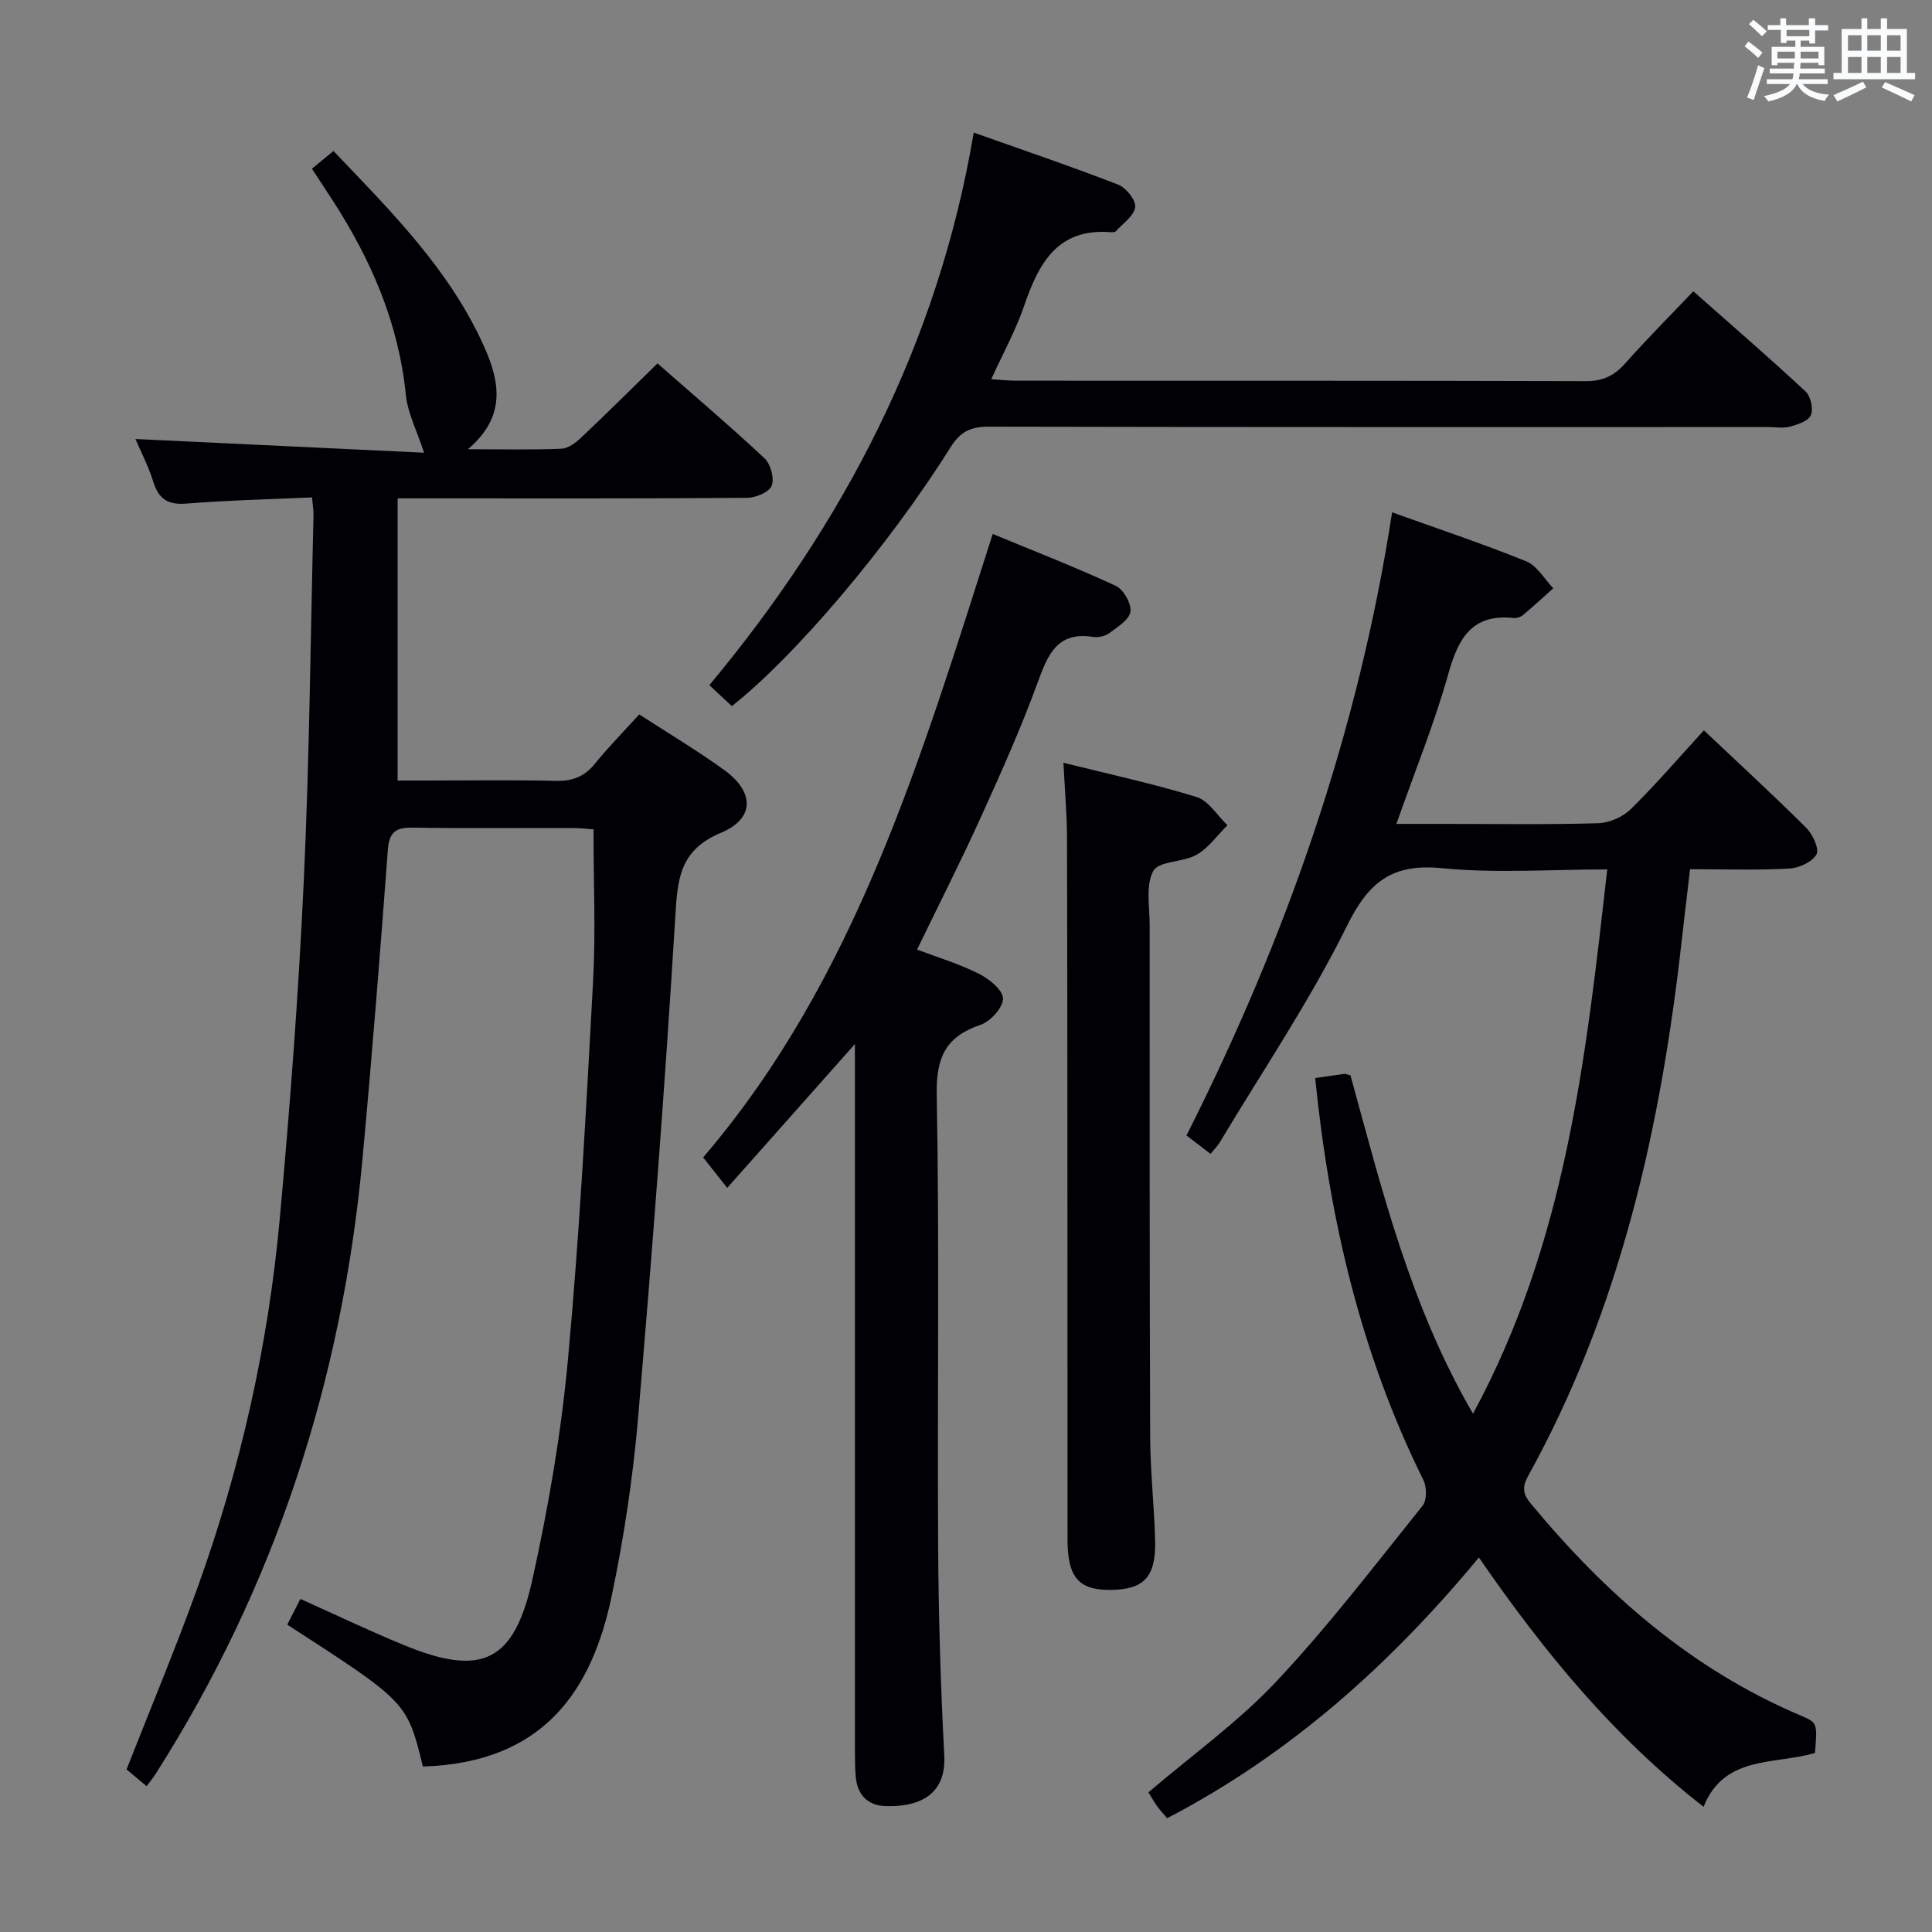 <svg enable-background="new 0 0 400 400" viewBox="0 0 400 400" xmlns="http://www.w3.org/2000/svg"><rect x="0" y="0" width="400" height="400" fill="#808080" stroke="none"/><g fill="#010105"><path d="m30.35 369.81c-1.54-1.29-2.92-2.45-4.15-3.47 5-12.74 10.19-25.12 14.73-37.73 8.86-24.61 14.58-50.02 16.97-76.05 2.14-23.32 3.9-46.69 4.99-70.08 1.18-25.26 1.4-50.57 2.02-75.85.02-.96-.16-1.92-.31-3.65-8.81.4-17.4.59-25.96 1.28-3.85.31-5.77-.89-6.9-4.51-1.03-3.29-2.65-6.39-3.7-8.86 20.13.96 40.28 1.91 59.76 2.84-1.46-4.5-3.4-8.19-3.78-12.03-1.49-14.8-7.18-27.9-15.14-40.2-1.35-2.08-2.72-4.15-4.3-6.57 1.45-1.2 2.79-2.3 4.46-3.67 12 12.58 24.16 24.67 31.27 40.67 3.19 7.19 4.5 14.36-3.44 21.08 7.23 0 13.31.15 19.38-.11 1.41-.06 2.98-1.26 4.11-2.33 5.2-4.91 10.27-9.96 15.77-15.33 7.27 6.38 14.87 12.84 22.14 19.63 1.28 1.19 2.09 4.17 1.5 5.69-.52 1.34-3.31 2.5-5.11 2.51-22 .17-43.99.11-65.99.11-1.82 0-3.64 0-6.35 0v58.42h6.18c8.83 0 17.67-.15 26.49.07 3.47.09 5.99-.84 8.19-3.56 2.81-3.48 5.98-6.68 9.17-10.2 5.98 3.88 11.96 7.45 17.59 11.51 6.24 4.5 6.38 10.04-.63 12.98-8.72 3.65-9.03 9.68-9.51 17.59-2.1 34.51-4.74 68.99-7.68 103.44-1.06 12.38-2.92 24.77-5.46 36.94-4.06 19.47-13.95 34.6-39.11 35.37-3.25-13.33-3.25-13.33-28.07-29.37.84-1.66 1.71-3.36 2.71-5.33 7.27 3.26 14.27 6.61 21.44 9.56 16.07 6.61 22.8 3.58 26.59-13.54 3.33-15.05 5.97-30.36 7.38-45.7 2.4-25.98 3.77-52.06 5.19-78.13.56-10.26.09-20.58.09-31.53-1.16-.08-2.74-.26-4.33-.27-11-.03-22 .11-32.99-.08-3.49-.06-4.97.77-5.26 4.57-1.59 21.38-3.28 42.76-5.26 64.11-4.24 45.75-18.04 88.34-42.81 127.22-.52.82-1.15 1.56-1.88 2.56z"/><path d="m332.76 180c-11.61 0-22.98.85-34.17-.25-10.36-1.02-15.2 2.79-19.74 11.99-7.62 15.44-17.37 29.84-26.24 44.66-.49.82-1.19 1.51-1.98 2.5-1.72-1.32-3.25-2.5-4.98-3.82 20.67-40.98 35.58-83.56 42.57-129.01 9.41 3.38 18.71 6.48 27.78 10.15 2.25.91 3.75 3.67 5.59 5.58-2.1 1.87-4.16 3.77-6.31 5.57-.47.39-1.27.65-1.87.58-8.51-.91-11.43 4.02-13.49 11.37-2.89 10.32-6.96 20.31-10.81 31.26h10.32c10.5 0 21 .17 31.49-.14 2.3-.07 5.08-1.31 6.74-2.94 5.18-5.1 9.93-10.63 15.11-16.29 7.28 6.88 14.37 13.39 21.19 20.18 1.34 1.34 2.76 4.4 2.12 5.51-.91 1.58-3.64 2.82-5.66 2.93-6.64.36-13.3.13-20.51.13-.59 5.05-1.18 9.92-1.73 14.79-4.34 38.74-12.71 76.32-31.79 110.82-1.19 2.16-1.21 3.61.49 5.66 15.48 18.72 33.31 34.38 55.97 43.97 3.47 1.47 3.41 1.6 2.92 7.72-8.12 2.49-18.77.33-23.06 11.16-18.54-14.43-32.99-31.97-46.52-51.62-18.27 22.06-39.01 40.68-64.54 53.98-.69-.82-1.45-1.62-2.09-2.51-.67-.92-1.22-1.93-1.79-2.85 9.02-7.7 18.58-14.54 26.48-22.95 10.8-11.48 20.4-24.09 30.29-36.4.9-1.12.87-3.85.17-5.28-13.01-26.22-19.47-54.16-22.42-83.25 2.16-.31 4.11-.61 6.07-.86.3-.04.63.15 1.25.32 6.49 23.6 12.34 47.64 25.36 70.03 19.25-35.51 23.4-73.82 27.79-112.69z"/><path d="m205.53 110.55c8.68 3.59 17.19 6.9 25.45 10.73 1.61.74 3.29 3.67 3.07 5.35-.22 1.67-2.68 3.18-4.38 4.45-.85.64-2.28.95-3.34.79-7.39-1.17-9.35 3.57-11.45 9.32-3.47 9.51-7.62 18.79-11.81 28.02-4.11 9.06-8.62 17.93-13.2 27.39 4.28 1.62 8.69 2.95 12.75 4.98 2.13 1.06 4.98 3.33 5.04 5.13.06 1.83-2.58 4.76-4.63 5.46-7.22 2.45-9.23 6.71-9.09 14.42.57 31.15.11 62.32.29 93.48.08 14.47.52 28.96 1.27 43.41.45 8.65-5.94 10.72-12.36 10.44-3.33-.15-5.51-2.19-5.92-5.66-.19-1.65-.2-3.32-.21-4.98-.01-47.01-.01-94.01-.01-141 0-1.78 0-3.56 0-6.12-8.98 10.12-17.41 19.61-26.44 29.78-1.81-2.29-3.2-4.06-4.98-6.31 31.69-37.03 45.21-83.1 59.95-129.08z"/><path d="m151.52 146.19c-1.53-1.42-2.86-2.65-4.66-4.33 27.84-33.45 47.41-70.86 54.74-114.41 10.64 3.78 20.37 7.07 29.93 10.79 1.62.63 3.68 3.22 3.5 4.64-.23 1.8-2.53 3.35-3.98 4.98-.18.2-.64.24-.95.22-11.24-.95-15.09 6.54-18.13 15.42-1.71 4.98-4.3 9.65-6.75 15.01 2.04.13 3.6.31 5.17.31 39.33.02 78.65-.03 117.98.09 3.53.01 5.88-1.15 8.14-3.71 4.41-4.97 9.11-9.67 14.08-14.89 7.93 7.02 15.71 13.74 23.24 20.74 1.06.99 1.63 3.58 1.1 4.89-.48 1.2-2.69 1.94-4.28 2.38-1.39.39-2.98.1-4.48.1-53.82 0-107.65.04-161.47-.08-3.75-.01-5.89 1.03-7.96 4.35-12.91 20.59-32.36 43.4-45.22 53.5z"/><path d="m220.17 157.92c9.39 2.35 18.6 4.33 27.57 7.09 2.49.77 4.28 3.83 6.39 5.85-2.1 2.08-3.91 4.69-6.39 6.11-2.79 1.6-7.79 1.25-8.95 3.34-1.64 2.97-.76 7.39-.76 11.19-.01 35.33-.03 70.66.1 105.99.03 7.14.84 14.28 1.02 21.42.2 7.65-2.32 10.24-9.41 10.26-6.45.02-8.71-2.66-8.72-10.42-.02-15.83 0-31.66-.01-47.49-.02-32.66-.01-65.33-.1-97.99-.02-4.95-.47-9.89-.74-15.35z"/></g><path d="m361.2 9.6.8-1c.9.7 1.9 1.4 2.9 2.3l-.9 1.1c-1-1-2-1.8-2.8-2.4zm.5 10.6c.9-2.1 1.6-4.3 2.3-6.7.4.2.8.4 1.3.6-.7 2.1-1.5 4.3-2.2 6.6zm.4-15.2.9-.9c1 .8 2 1.6 2.8 2.4l-1 1c-.9-.9-1.8-1.7-2.7-2.5zm12.5-1.2h1.2v1.4h2.7v1.1h-2.7v2.7h-1.2v-.6h-1.8v1.3h4.9v3.8h-1.2v-.5h-3.7c0 .4-.1.9-.1 1.2h5.1v1h-5.2c0 .5-.1.9-.2 1.2h6v1h-5.2c1.1 1.3 2.9 2 5.5 2.2-.4.4-.7.8-.9 1.3-2.9-.5-4.8-1.6-5.7-3.5h-.1c-.8 1.7-2.7 2.9-5.9 3.6-.2-.4-.6-.8-.9-1.1 2.8-.6 4.6-1.4 5.4-2.5h-4.8v-1h5.3c.1-.3.2-.7.2-1.2h-4.9v-1h5c0-.4 0-.8.1-1.2h-3.5v.5h-1.2v-3.8h4.9v-1.3h-1.8v.5h-1.2v-2.7h-2.7v-1h2.6v-1.4h1.2v1.4h4.7v-1.4zm-6.6 8.3h3.6c0-.4 0-.9 0-1.4h-3.6zm1.9-4.6h4.7v-1.3h-4.7zm6.6 3.2h-3.7v1.4h3.7z" fill="#fafbfc"/><path d="m385.3 3.8h1.3v2.2h2.8v-2.2h1.3v2.2h4.1v9.1h1.7v1.3h-16.9v-1.3h1.7v-9.1h4.1v-2.2zm.4 13.1.7 1.2c-1.8.9-3.8 1.9-6 2.9-.2-.4-.5-.8-.8-1.3 2.3-1 4.3-1.9 6.1-2.8zm-3.1-6.4h2.8v-3.2h-2.8zm0 4.6h2.8v-3.3h-2.8zm4-4.6h2.8v-3.2h-2.8zm0 4.6h2.8v-3.3h-2.8zm3.7 1.9c2.1.9 4.1 1.8 6.1 2.7l-.7 1.3c-2.2-1.1-4.2-2-6.1-2.9zm3.2-9.7h-2.8v3.2h2.8zm-2.8 7.8h2.8v-3.3h-2.8z" fill="#fafbfc"/></svg>